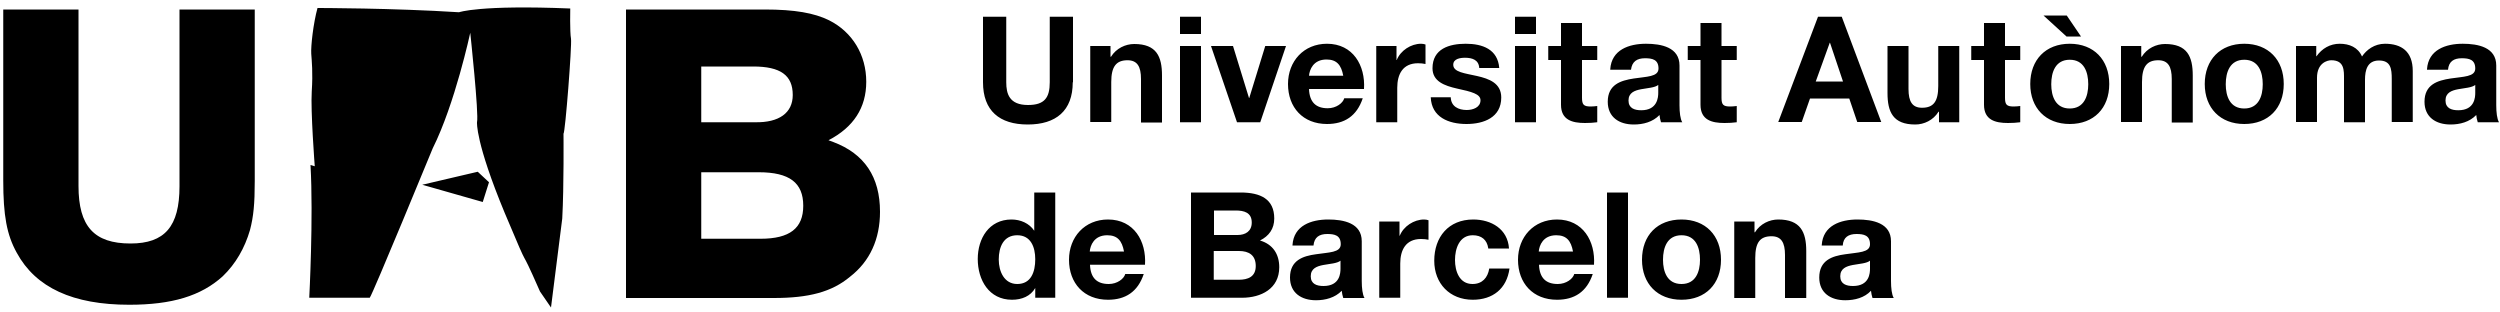 <svg version="1.1" xmlns="http://www.w3.org/2000/svg" x="0" y="0" viewBox="0 0 1000 125" xml:space="preserve">
    <path d="M429.1 32.9c0 11.4-6.7 16.9-18 16.9s-17.9-5.5-17.9-16.9V6.7h9.3v26.2c0 4.6 1.2 9.1 8.7 9.1 6.6 0 8.7-2.9 8.7-9.1V6.7h9.3v26.2zM436.2 18.4h8v4.3h.2c2.1-3.4 5.8-5.1 9.3-5.1 8.9 0 11.1 5 11.1 12.6V49h-8.4V31.6c0-5-1.5-7.5-5.4-7.5-4.5 0-6.5 2.5-6.5 8.7v16h-8.4V18.4zM480.3 13.6H472V6.7h8.4v6.9zm-8.3 4.8h8.4v30.5H472V18.4zM504.1 48.9h-9.3l-10.4-30.5h8.8l6.4 20.8h.1l6.4-20.8h8.3l-10.3 30.5zM523.6 35.6c.2 5.3 2.8 7.7 7.5 7.7 3.4 0 6.1-2.1 6.6-4h7.4c-2.4 7.2-7.4 10.3-14.3 10.3-9.6 0-15.6-6.6-15.6-16 0-9.1 6.3-16.1 15.6-16.1 10.4 0 15.4 8.7 14.8 18.1h-22zm13.7-5.3c-.8-4.3-2.6-6.5-6.7-6.5-5.3 0-6.8 4.1-7 6.5h13.7zM550.6 18.4h8V24h.1c1.5-3.8 5.7-6.5 9.7-6.5.6 0 1.3.1 1.8.3v7.8c-.8-.2-2-.3-3-.3-6.1 0-8.3 4.4-8.3 9.8v13.8h-8.4V18.4zM580.3 38.9c.1 3.7 3.1 5.1 6.4 5.1 2.4 0 5.5-1 5.5-3.9 0-2.5-3.5-3.4-9.5-4.7-4.8-1.1-9.7-2.8-9.7-8.1 0-7.8 6.7-9.8 13.3-9.8 6.7 0 12.8 2.2 13.4 9.7h-8c-.2-3.2-2.7-4.1-5.7-4.1-1.9 0-4.7.4-4.7 2.8 0 3 4.7 3.4 9.5 4.5 4.9 1.1 9.7 2.9 9.7 8.6 0 8-7 10.6-13.9 10.6-7.1 0-14-2.7-14.3-10.7h8zM614.4 13.6H606V6.7h8.4v6.9zm-8.4 4.8h8.4v30.5H606V18.4zM632.8 18.4h6.1V24h-6.1v15.1c0 2.8.7 3.5 3.5 3.5.9 0 1.7-.1 2.6-.2v6.5c-1.4.2-3.2.3-4.9.3-5.1 0-9.6-1.2-9.6-7.3V24h-5.1v-5.6h5.1V9.2h8.4v9.2zM644.1 27.7c.5-7.8 7.5-10.2 14.3-10.2 6.1 0 13.4 1.4 13.4 8.7v15.9c0 2.8.3 5.5 1.1 6.8h-8.5c-.3-.9-.5-1.9-.6-2.9-2.7 2.8-6.5 3.8-10.3 3.8-5.8 0-10.4-2.9-10.4-9.1 0-6.9 5.2-8.5 10.4-9.3 5.1-.8 9.9-.6 9.9-4 0-3.6-2.5-4.1-5.4-4.1-3.2 0-5.2 1.3-5.6 4.6h-8.3zm19.3 6.2c-1.4 1.2-4.4 1.3-7 1.8-2.6.5-5 1.4-5 4.5s2.4 3.9 5.1 3.9c6.5 0 6.8-5.2 6.8-7v-3.2zM688.6 18.4h6.1V24h-6.1v15.1c0 2.8.7 3.5 3.5 3.5.9 0 1.7-.1 2.6-.2v6.5c-1.4.2-3.2.3-4.9.3-5.1 0-9.6-1.2-9.6-7.3V24h-5.1v-5.6h5.1V9.2h8.4v9.2zM727.2 6.7h9.5l15.8 42.1h-9.6l-3.2-9.4H724l-3.3 9.4h-9.4l15.9-42.1zm-.9 25.9h10.9L732 17.1h-.1l-5.6 15.5zM783.6 48.9h-8v-4.2h-.2c-2.1 3.4-5.8 5.1-9.3 5.1-8.9 0-11.1-5-11.1-12.6V18.4h8.4v17.2c0 5 1.5 7.5 5.4 7.5 4.6 0 6.5-2.5 6.5-8.7v-16h8.4v30.5zM802 18.4h6.1V24H802v15.1c0 2.8.7 3.5 3.5 3.5.9 0 1.7-.1 2.6-.2v6.5c-1.4.2-3.3.3-4.9.3-5.1 0-9.6-1.2-9.6-7.3V24h-5.1v-5.6h5.1V9.2h8.4v9.2zM827.9 17.5c9.6 0 15.8 6.4 15.8 16.1 0 9.7-6.2 16-15.8 16-9.6 0-15.8-6.4-15.8-16 0-9.7 6.2-16.1 15.8-16.1zM817.4 6.2h9.3l5.7 8.4h-5.8l-9.2-8.4zm10.5 37.2c5.7 0 7.4-4.9 7.4-9.7 0-4.9-1.7-9.8-7.4-9.8s-7.4 4.9-7.4 9.8c0 4.8 1.7 9.7 7.4 9.7zM848.5 18.4h8v4.3h.2c2.1-3.4 5.8-5.1 9.3-5.1 8.9 0 11.1 5 11.1 12.6V49h-8.4V31.6c0-5-1.5-7.5-5.4-7.5-4.5 0-6.5 2.5-6.5 8.7v16h-8.4V18.4zM897.7 17.5c9.6 0 15.8 6.4 15.8 16.1 0 9.7-6.2 16-15.8 16-9.6 0-15.8-6.4-15.8-16 0-9.7 6.2-16.1 15.8-16.1zm0 25.9c5.7 0 7.4-4.9 7.4-9.7 0-4.9-1.7-9.8-7.4-9.8s-7.4 4.9-7.4 9.8c0 4.8 1.7 9.7 7.4 9.7zM918.6 18.4h7.9v4.1h.1c2.2-3.1 5.4-5 9.3-5 3.8 0 7.3 1.4 8.9 5.1 1.8-2.7 5-5.1 9.2-5.1 6.5 0 11.1 3 11.1 10.9v20.4h-8.4V31.6c0-4.1-.4-7.4-5.1-7.4-4.7 0-5.6 3.9-5.6 7.7v17h-8.4V31.7c0-3.5.2-7.6-5.1-7.6-1.6 0-5.7 1.1-5.7 7v17.7h-8.4V18.4zM970.8 27.7c.5-7.8 7.5-10.2 14.3-10.2 6.1 0 13.4 1.4 13.4 8.7v15.9c0 2.8.3 5.5 1.1 6.8h-8.5c-.3-.9-.5-1.9-.6-2.9-2.7 2.8-6.5 3.8-10.3 3.8-5.8 0-10.4-2.9-10.4-9.1 0-6.9 5.2-8.5 10.4-9.3 5.1-.8 9.9-.6 9.9-4 0-3.6-2.5-4.1-5.4-4.1-3.2 0-5.2 1.3-5.5 4.6h-8.4zm19.4 6.2c-1.4 1.2-4.4 1.3-7 1.8-2.6.5-5 1.4-5 4.5s2.4 3.9 5.1 3.9c6.6 0 6.8-5.2 6.8-7v-3.2zM414.2 115.2h-.1c-1.9 3.3-5.4 4.7-9.3 4.7-9.2 0-13.7-7.9-13.7-16.3 0-8.2 4.5-15.8 13.5-15.8 3.6 0 7.1 1.5 9.1 4.5h-.1.1V77h8.4v42.1h-8v-3.9zm-7.3-21.1c-5.5 0-7.4 4.7-7.4 9.7 0 4.8 2.2 9.8 7.4 9.8 5.5 0 7.2-4.8 7.2-9.9 0-4.9-1.8-9.6-7.2-9.6zM436 105.9c.2 5.3 2.8 7.7 7.5 7.7 3.4 0 6.1-2.1 6.6-4h7.4c-2.4 7.2-7.4 10.3-14.3 10.3-9.6 0-15.6-6.6-15.6-16 0-9.1 6.3-16.1 15.6-16.1 10.4 0 15.4 8.7 14.8 18.1h-22zm13.6-5.3c-.8-4.3-2.6-6.5-6.7-6.5-5.3 0-6.8 4.1-7 6.5h13.7zM476.4 77h19.8c8 0 13.5 2.6 13.5 10.4 0 4.1-2.1 7-5.7 8.8 5.1 1.5 7.7 5.4 7.7 10.7 0 8.6-7.3 12.2-14.9 12.2h-20.4V77zm9.2 17h9.4c3.2 0 5.7-1.5 5.7-5 0-4-3.1-4.8-6.4-4.8h-8.7V94zm0 17.9h9.9c3.7 0 6.8-1.2 6.8-5.5s-2.7-6-6.7-6h-10.1v11.5zM517 98c.5-7.8 7.5-10.2 14.3-10.2 6.1 0 13.4 1.4 13.4 8.7v15.9c0 2.8.3 5.5 1.1 6.8h-8.5c-.3-.9-.5-1.9-.6-2.9-2.7 2.8-6.6 3.8-10.3 3.8-5.8 0-10.4-2.9-10.4-9.1 0-6.9 5.2-8.6 10.4-9.3 5.1-.8 9.9-.6 9.9-4 0-3.6-2.5-4.1-5.4-4.1-3.2 0-5.2 1.3-5.5 4.6H517zm19.3 6.2c-1.4 1.2-4.4 1.3-7 1.8-2.6.5-5 1.4-5 4.5s2.4 3.9 5.1 3.9c6.6 0 6.8-5.2 6.8-7v-3.2zM551.8 88.6h8v5.7h.1c1.5-3.8 5.7-6.5 9.7-6.5.6 0 1.3.1 1.8.3v7.8c-.8-.2-2-.3-3-.3-6.1 0-8.3 4.4-8.3 9.8v13.7h-8.4V88.6zM595.3 99.3c-.5-3.4-2.7-5.2-6.2-5.2-5.4 0-7.1 5.4-7.1 9.9 0 4.4 1.7 9.6 7 9.6 3.9 0 6.1-2.5 6.7-6.2h8.1c-1.1 8.1-6.7 12.5-14.7 12.5-9.2 0-15.4-6.5-15.4-15.6 0-9.5 5.7-16.5 15.6-16.5 7.2 0 13.8 3.8 14.3 11.6h-8.3zM615.6 105.9c.2 5.3 2.8 7.7 7.5 7.7 3.4 0 6.1-2.1 6.6-4h7.4c-2.4 7.2-7.4 10.3-14.3 10.3-9.6 0-15.6-6.6-15.6-16 0-9.1 6.3-16.1 15.6-16.1 10.4 0 15.4 8.7 14.8 18.1h-22zm13.6-5.3c-.8-4.3-2.6-6.5-6.7-6.5-5.3 0-6.8 4.1-7 6.5h13.7zM642.8 77h8.4v42.1h-8.4V77zM672.6 87.8c9.6 0 15.8 6.4 15.8 16.1 0 9.7-6.2 16-15.8 16-9.6 0-15.8-6.4-15.8-16 0-9.8 6.2-16.1 15.8-16.1zm0 25.8c5.7 0 7.4-4.9 7.4-9.7 0-4.9-1.7-9.8-7.4-9.8s-7.4 4.9-7.4 9.8c0 4.8 1.7 9.7 7.4 9.7zM693.8 88.6h8v4.3h.2c2.1-3.4 5.8-5.1 9.3-5.1 8.9 0 11.2 5 11.2 12.6v18.8H714V102c0-5-1.5-7.5-5.4-7.5-4.6 0-6.5 2.5-6.5 8.7v16h-8.4V88.6zM728.7 98c.5-7.8 7.5-10.2 14.3-10.2 6.1 0 13.4 1.4 13.4 8.7v15.9c0 2.8.3 5.5 1.1 6.8H749c-.3-.9-.5-1.9-.6-2.9-2.6 2.8-6.5 3.8-10.3 3.8-5.8 0-10.4-2.9-10.4-9.1 0-6.9 5.2-8.6 10.4-9.3 5.1-.8 9.9-.6 9.9-4 0-3.6-2.5-4.1-5.4-4.1-3.2 0-5.3 1.3-5.5 4.6h-8.4zm19.4 6.2c-1.4 1.2-4.4 1.3-7 1.8-2.6.5-5 1.4-5 4.5s2.4 3.9 5.1 3.9c6.6 0 6.8-5.2 6.8-7v-3.2z"></path>
    <g><path d="M250.4 3.8v115.4h59.1c14 0 23.2-2.4 30.5-8.5 8-6.2 12-15.1 12-26 0-13.9-6.2-23.2-18.7-27.9l-1.9-.7c10-5.2 15.1-13 15.1-23.4 0-10.7-5.5-19.9-14.9-24.6-5.9-2.9-13.7-4.3-25.7-4.3h-55.5zm30.1 22.8h20.8c10.9 0 15.8 3.5 15.8 11.4 0 7.1-5.4 11.1-15.1 10.9h-21.5V26.6zm0 42.3h23c12.3 0 17.8 4.2 17.8 13.4 0 9-5.4 13.2-17.1 13.2h-23.7V68.9zM101.9 3.8H71.8v70.7c0 16.1-5.9 22.9-19.6 22.9-14.6 0-20.8-6.9-20.8-23V3.8H1.3v68.4c0 14 1.4 21.7 5.4 28.9 7.6 14 22.5 20.8 45 20.8 17 0 28.7-3.5 37.4-11.4 5.2-5 8.8-11.3 10.9-18.5 1.4-5.4 1.9-10.4 1.9-19.6V3.8zM168.9 73.9l22.2-5.2 4.5 4.2-2.5 7.9-24.2-6.9zm19.2-60.8s3.5 32.6 2.7 35.8c0 0-.7 7.9 11.1 36.3 11.9 28.4 4.2 8.9 14.1 31.4l4.4 6.4 4.5-35.6c.7-12.9.5-33.9.5-33.9.7-.5 3.4-35.3 3-38-.5-2.7-.3-12.1-.3-12.1-36.3-1.5-44.5 1.5-44.5 1.5C156.9 3.2 127 3.2 127 3.2c-1.7 6.2-2.7 15.3-2.5 18.3.2 3 .7 7.4.2 15.1-.5 7.7 1.2 29.9 1.2 29.9l-1.7-.5c1.2 21-.5 53.1-.5 53.1h24.2c1.2-1.5 25.2-59.8 25.2-59.8 8.9-17.8 15-46.2 15-46.2z"></path></g>
</svg>